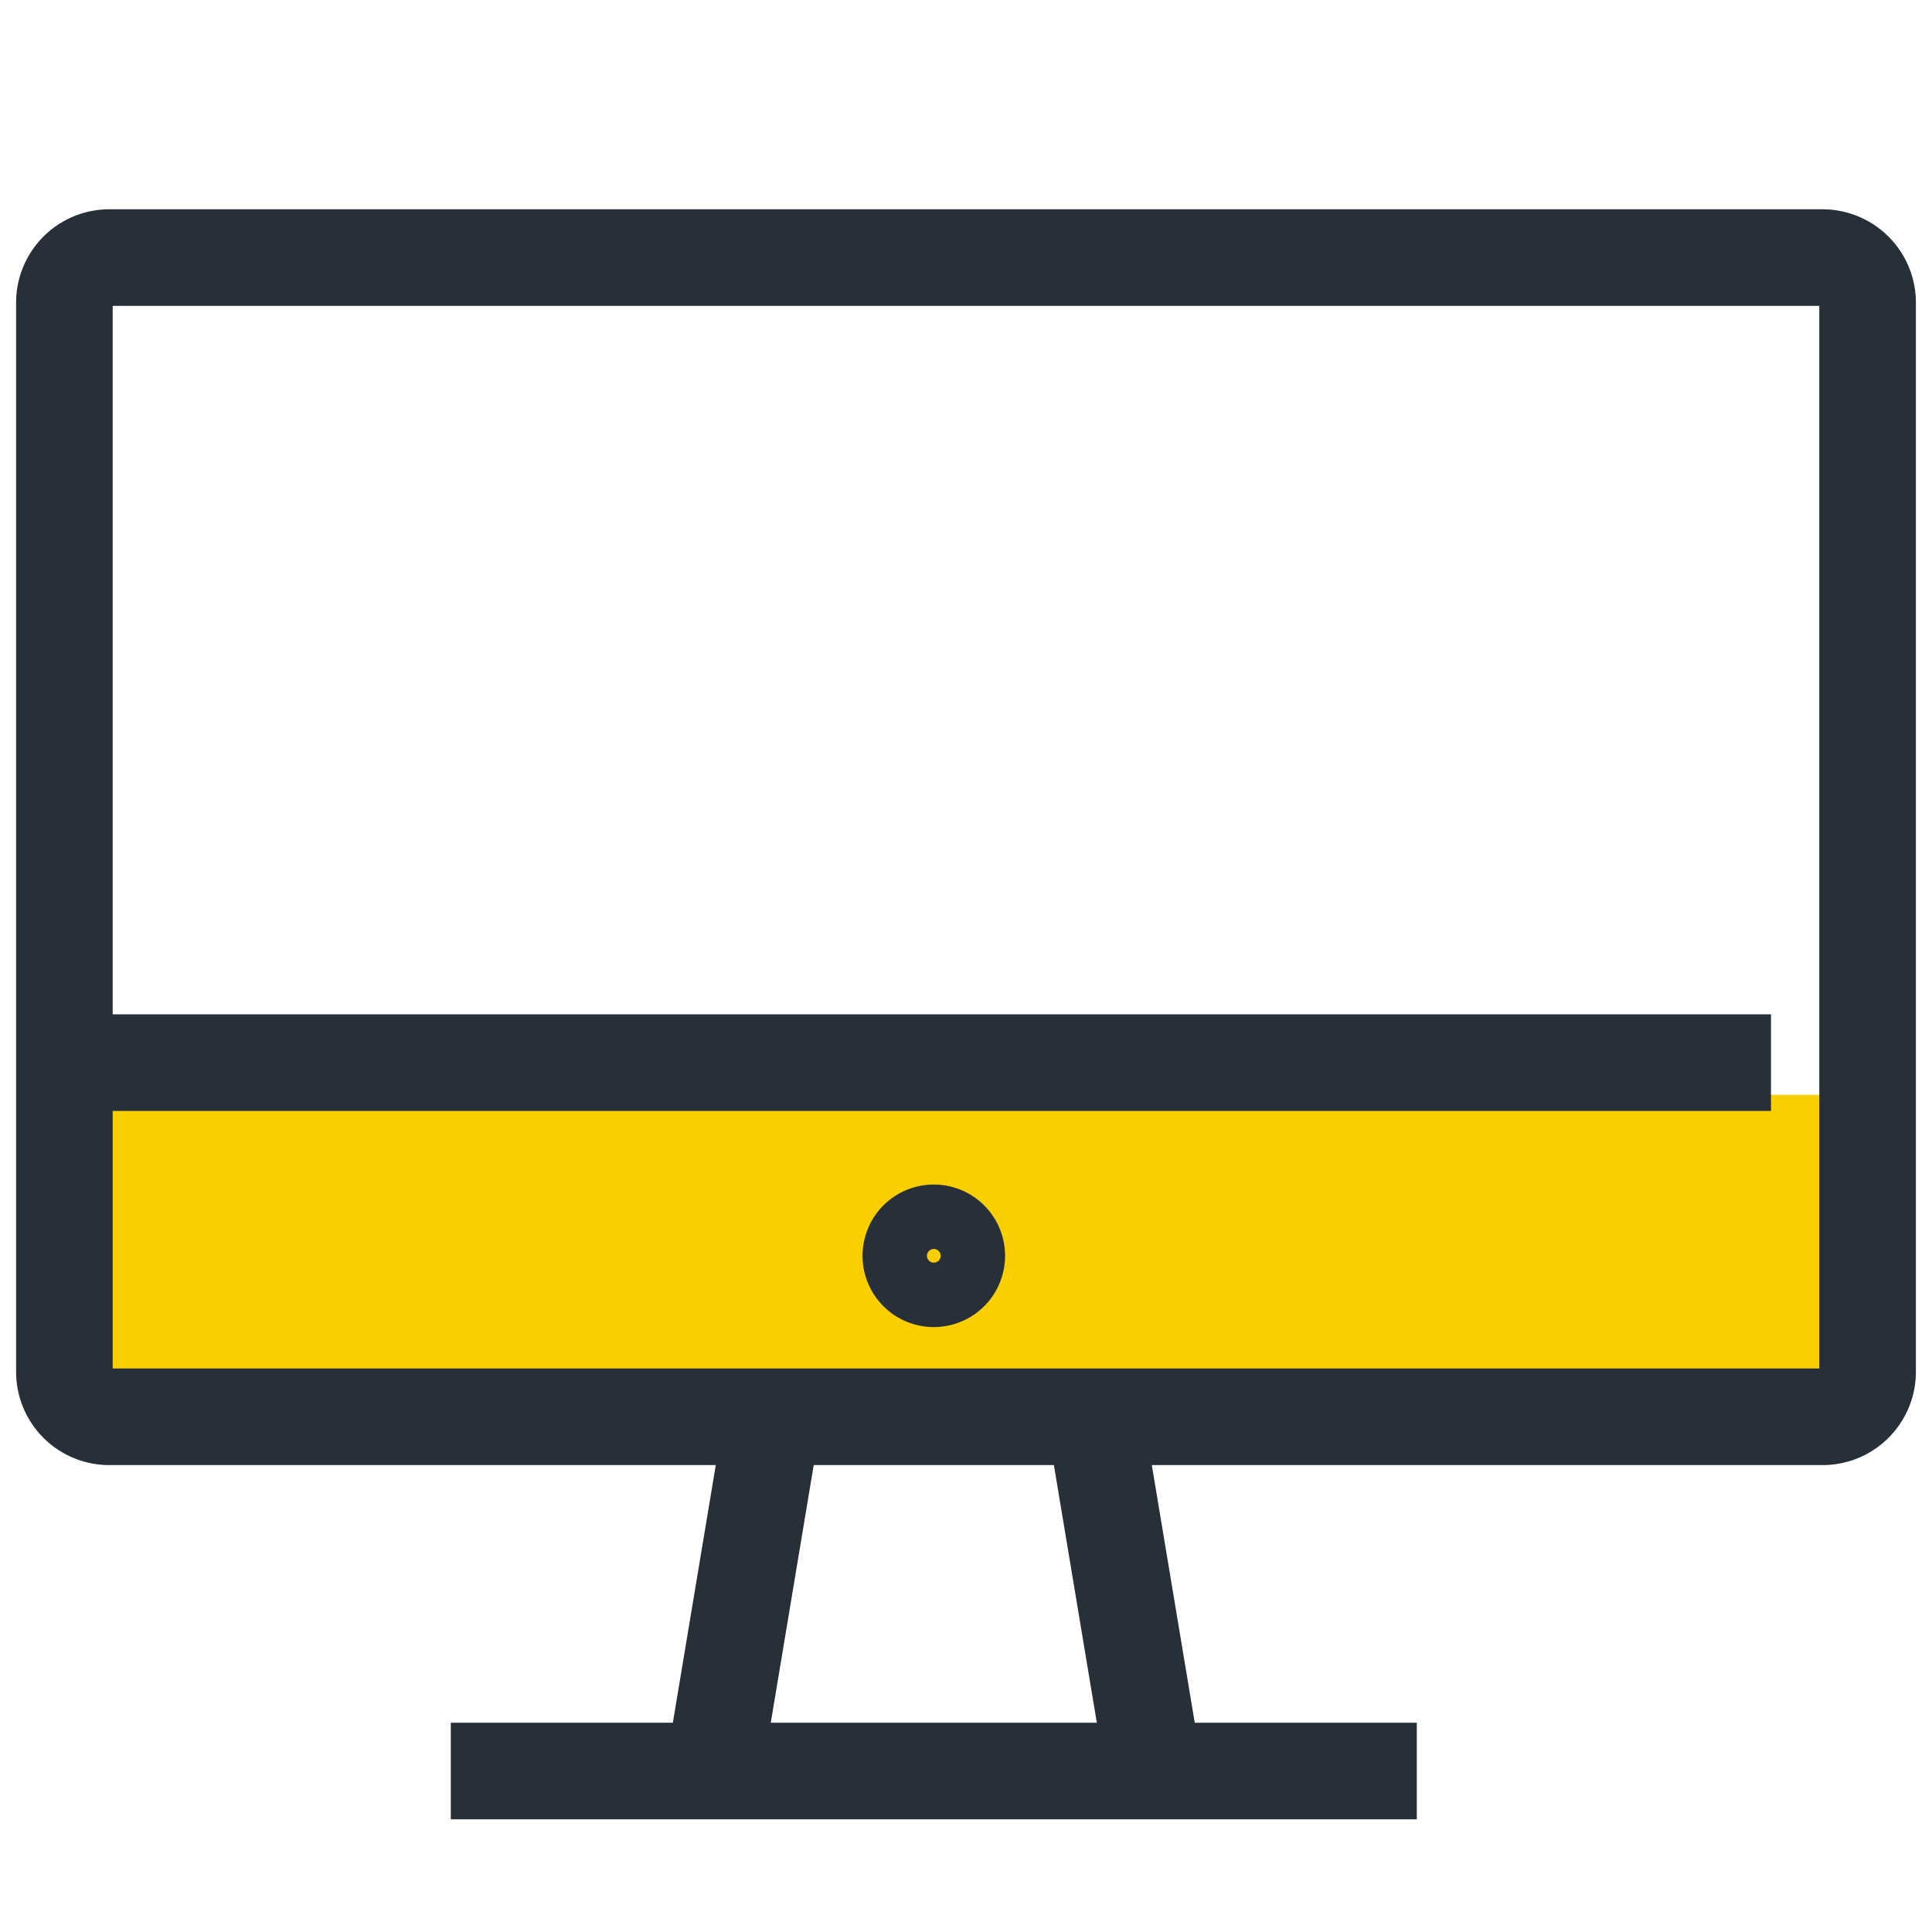 <svg xmlns="http://www.w3.org/2000/svg" width="30" height="30" viewBox="0 0 30 30">
    <g fill="none" fill-rule="evenodd">
        <path fill="#FACF00" d="M28.64 22H1.36a.37.37 0 0 1-.36-.377v-4.245A.37.37 0 0 1 1.36 17h27.28a.37.37 0 0 1 .36.378v4.245a.37.37 0 0 1-.36.377"/>
        <path stroke="#272F38" stroke-width="1.5" d="M28.3 22H1.699A.698.698 0 0 1 1 21.302V4.7C1 4.313 1.312 4 1.698 4h26.603a.7.7 0 0 1 .699.699v16.603a.699.699 0 0 1-.7.698zM1 16.5h26.5M7 27.5h15M17 22l1 6M12 22l-1 6"/>
        <path stroke="#272F38" stroke-width="1.213" d="M15 19.5a.5.5 0 1 1-1 0 .5.5 0 0 1 1 0z"/>
    </g>
</svg>
